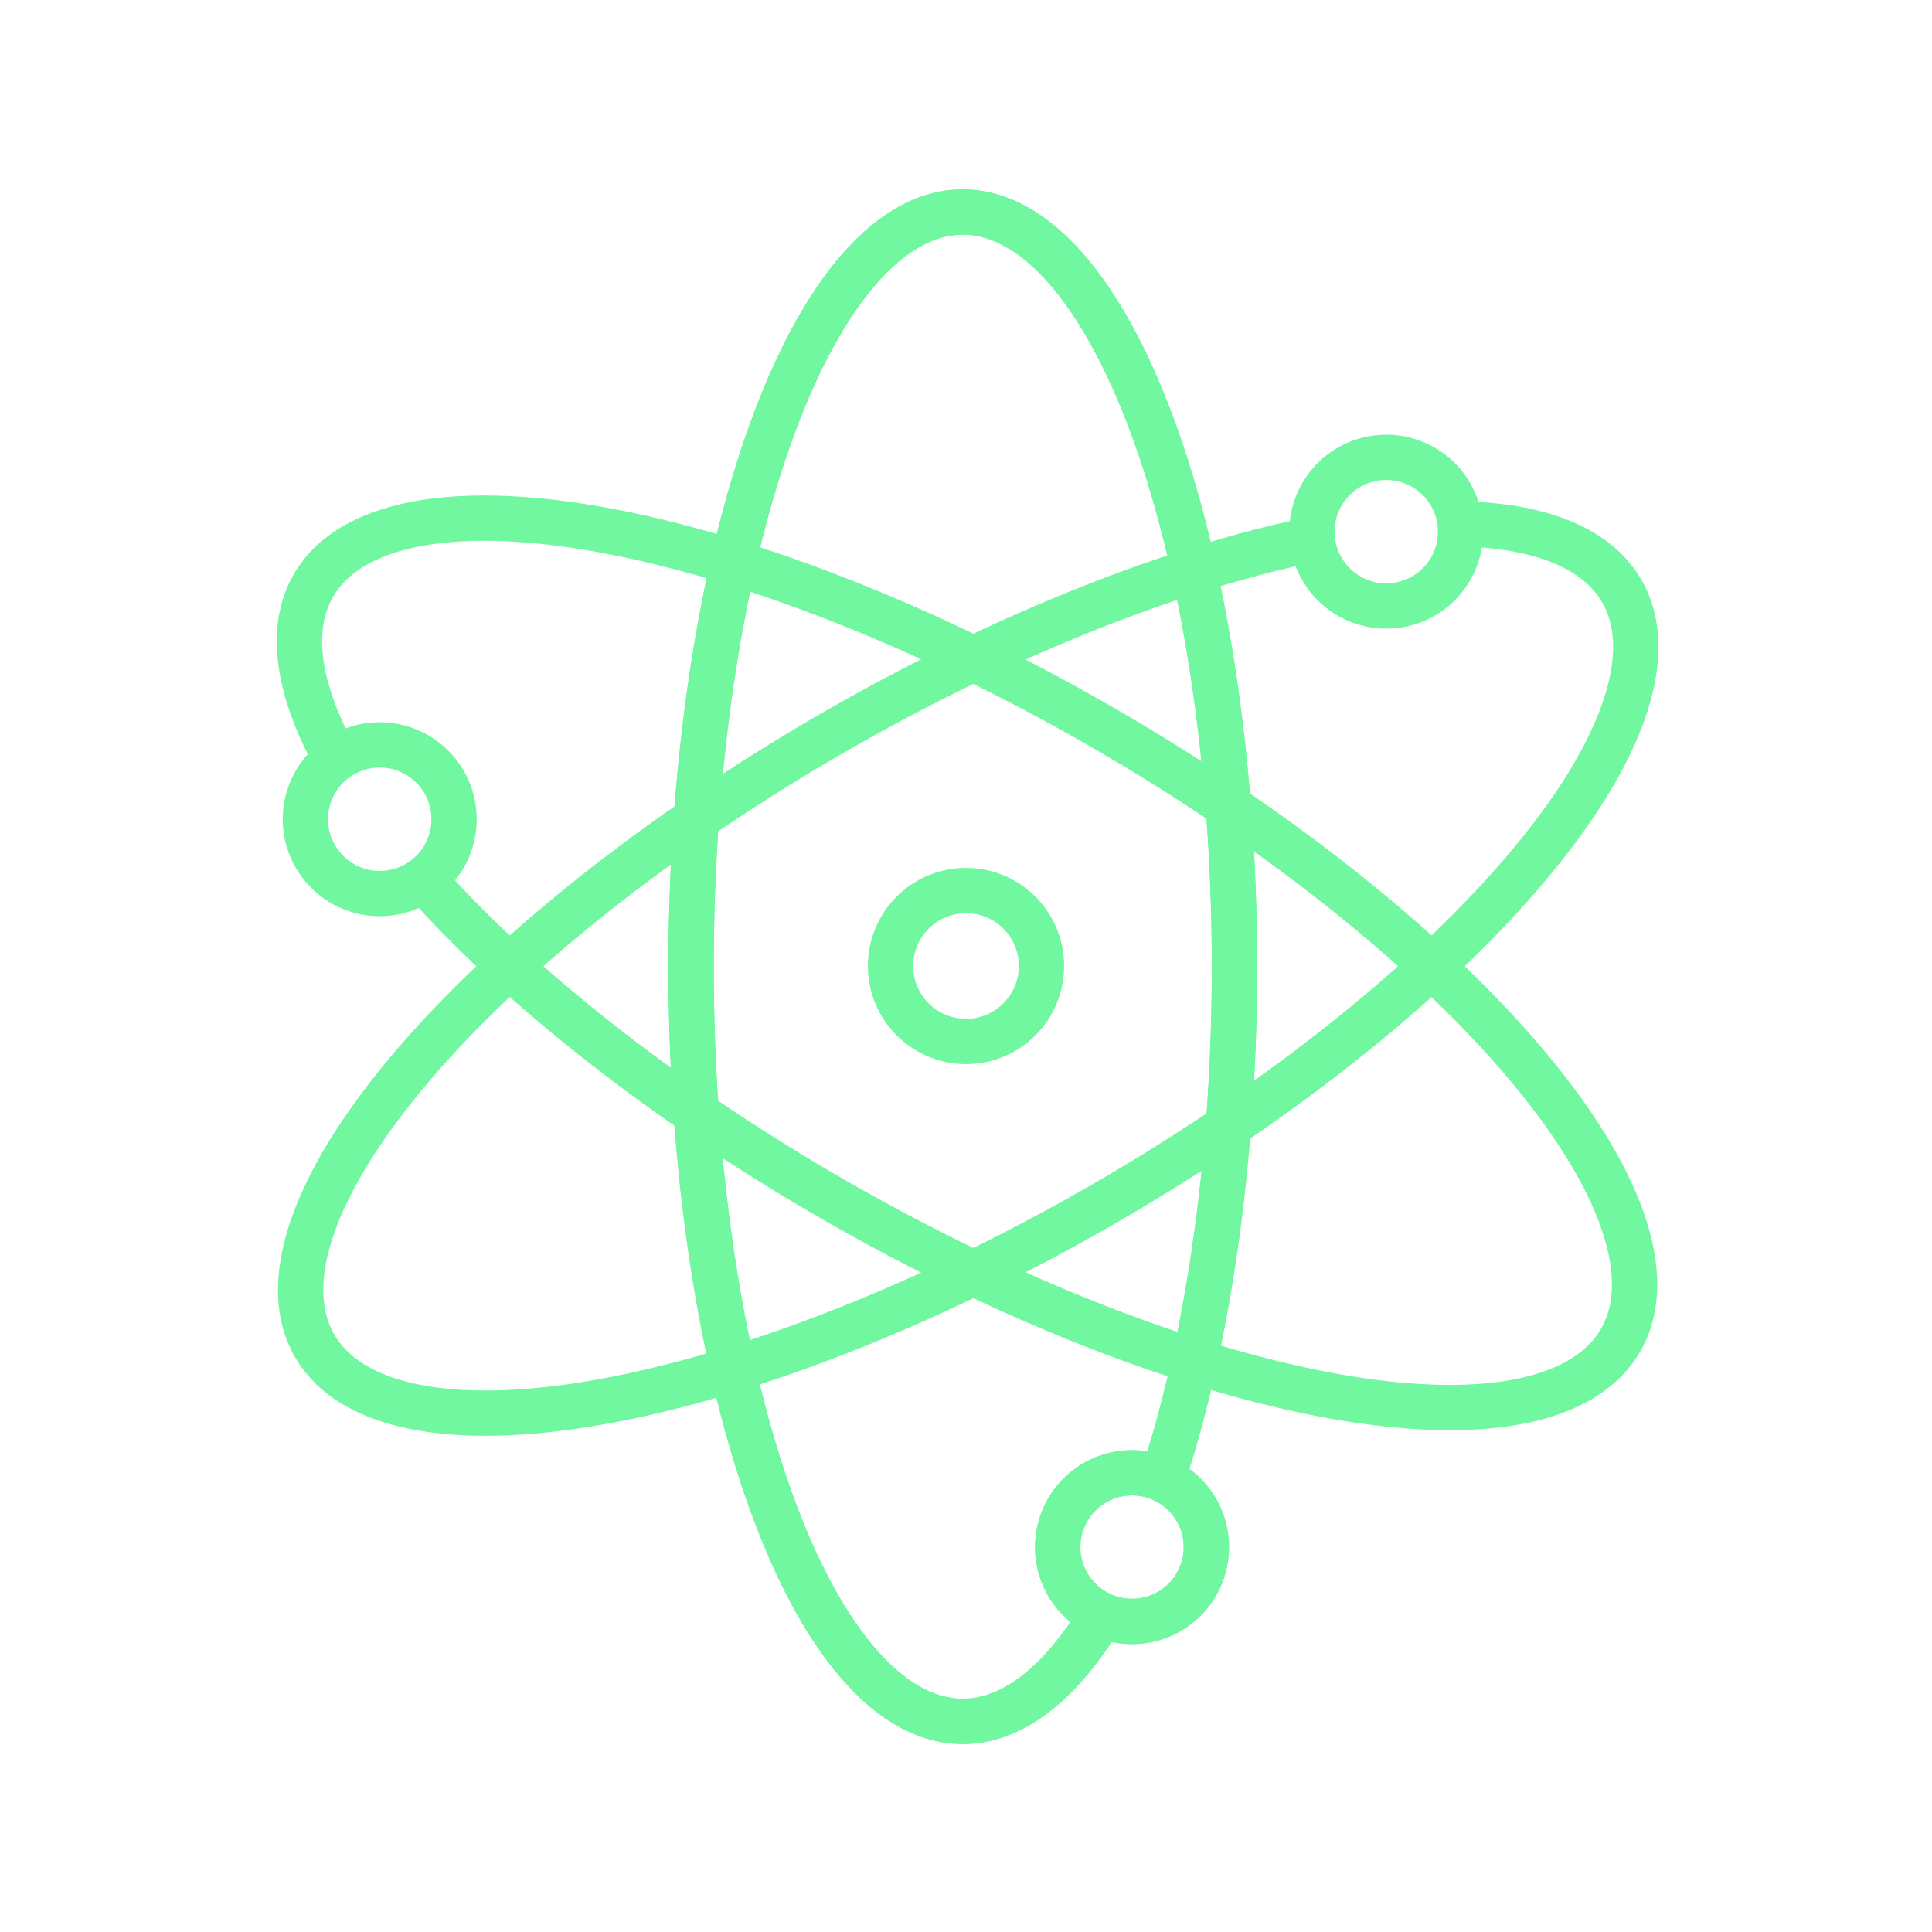 <svg viewBox="0 0 128 128" xmlns="http://www.w3.org/2000/svg" stroke-width="3" stroke="#71F79F" fill="none"><circle cx="64" cy="64" r="5"/><path d="M77 98A50 18 90 1073 107 1 1 90 0177 98 1 1 90 0173 107" id="b"/><use href="#b"/><use href="#b" transform="rotate(120 64 64)"/><use href="#b" transform="rotate(240 64 64)"/></svg>

